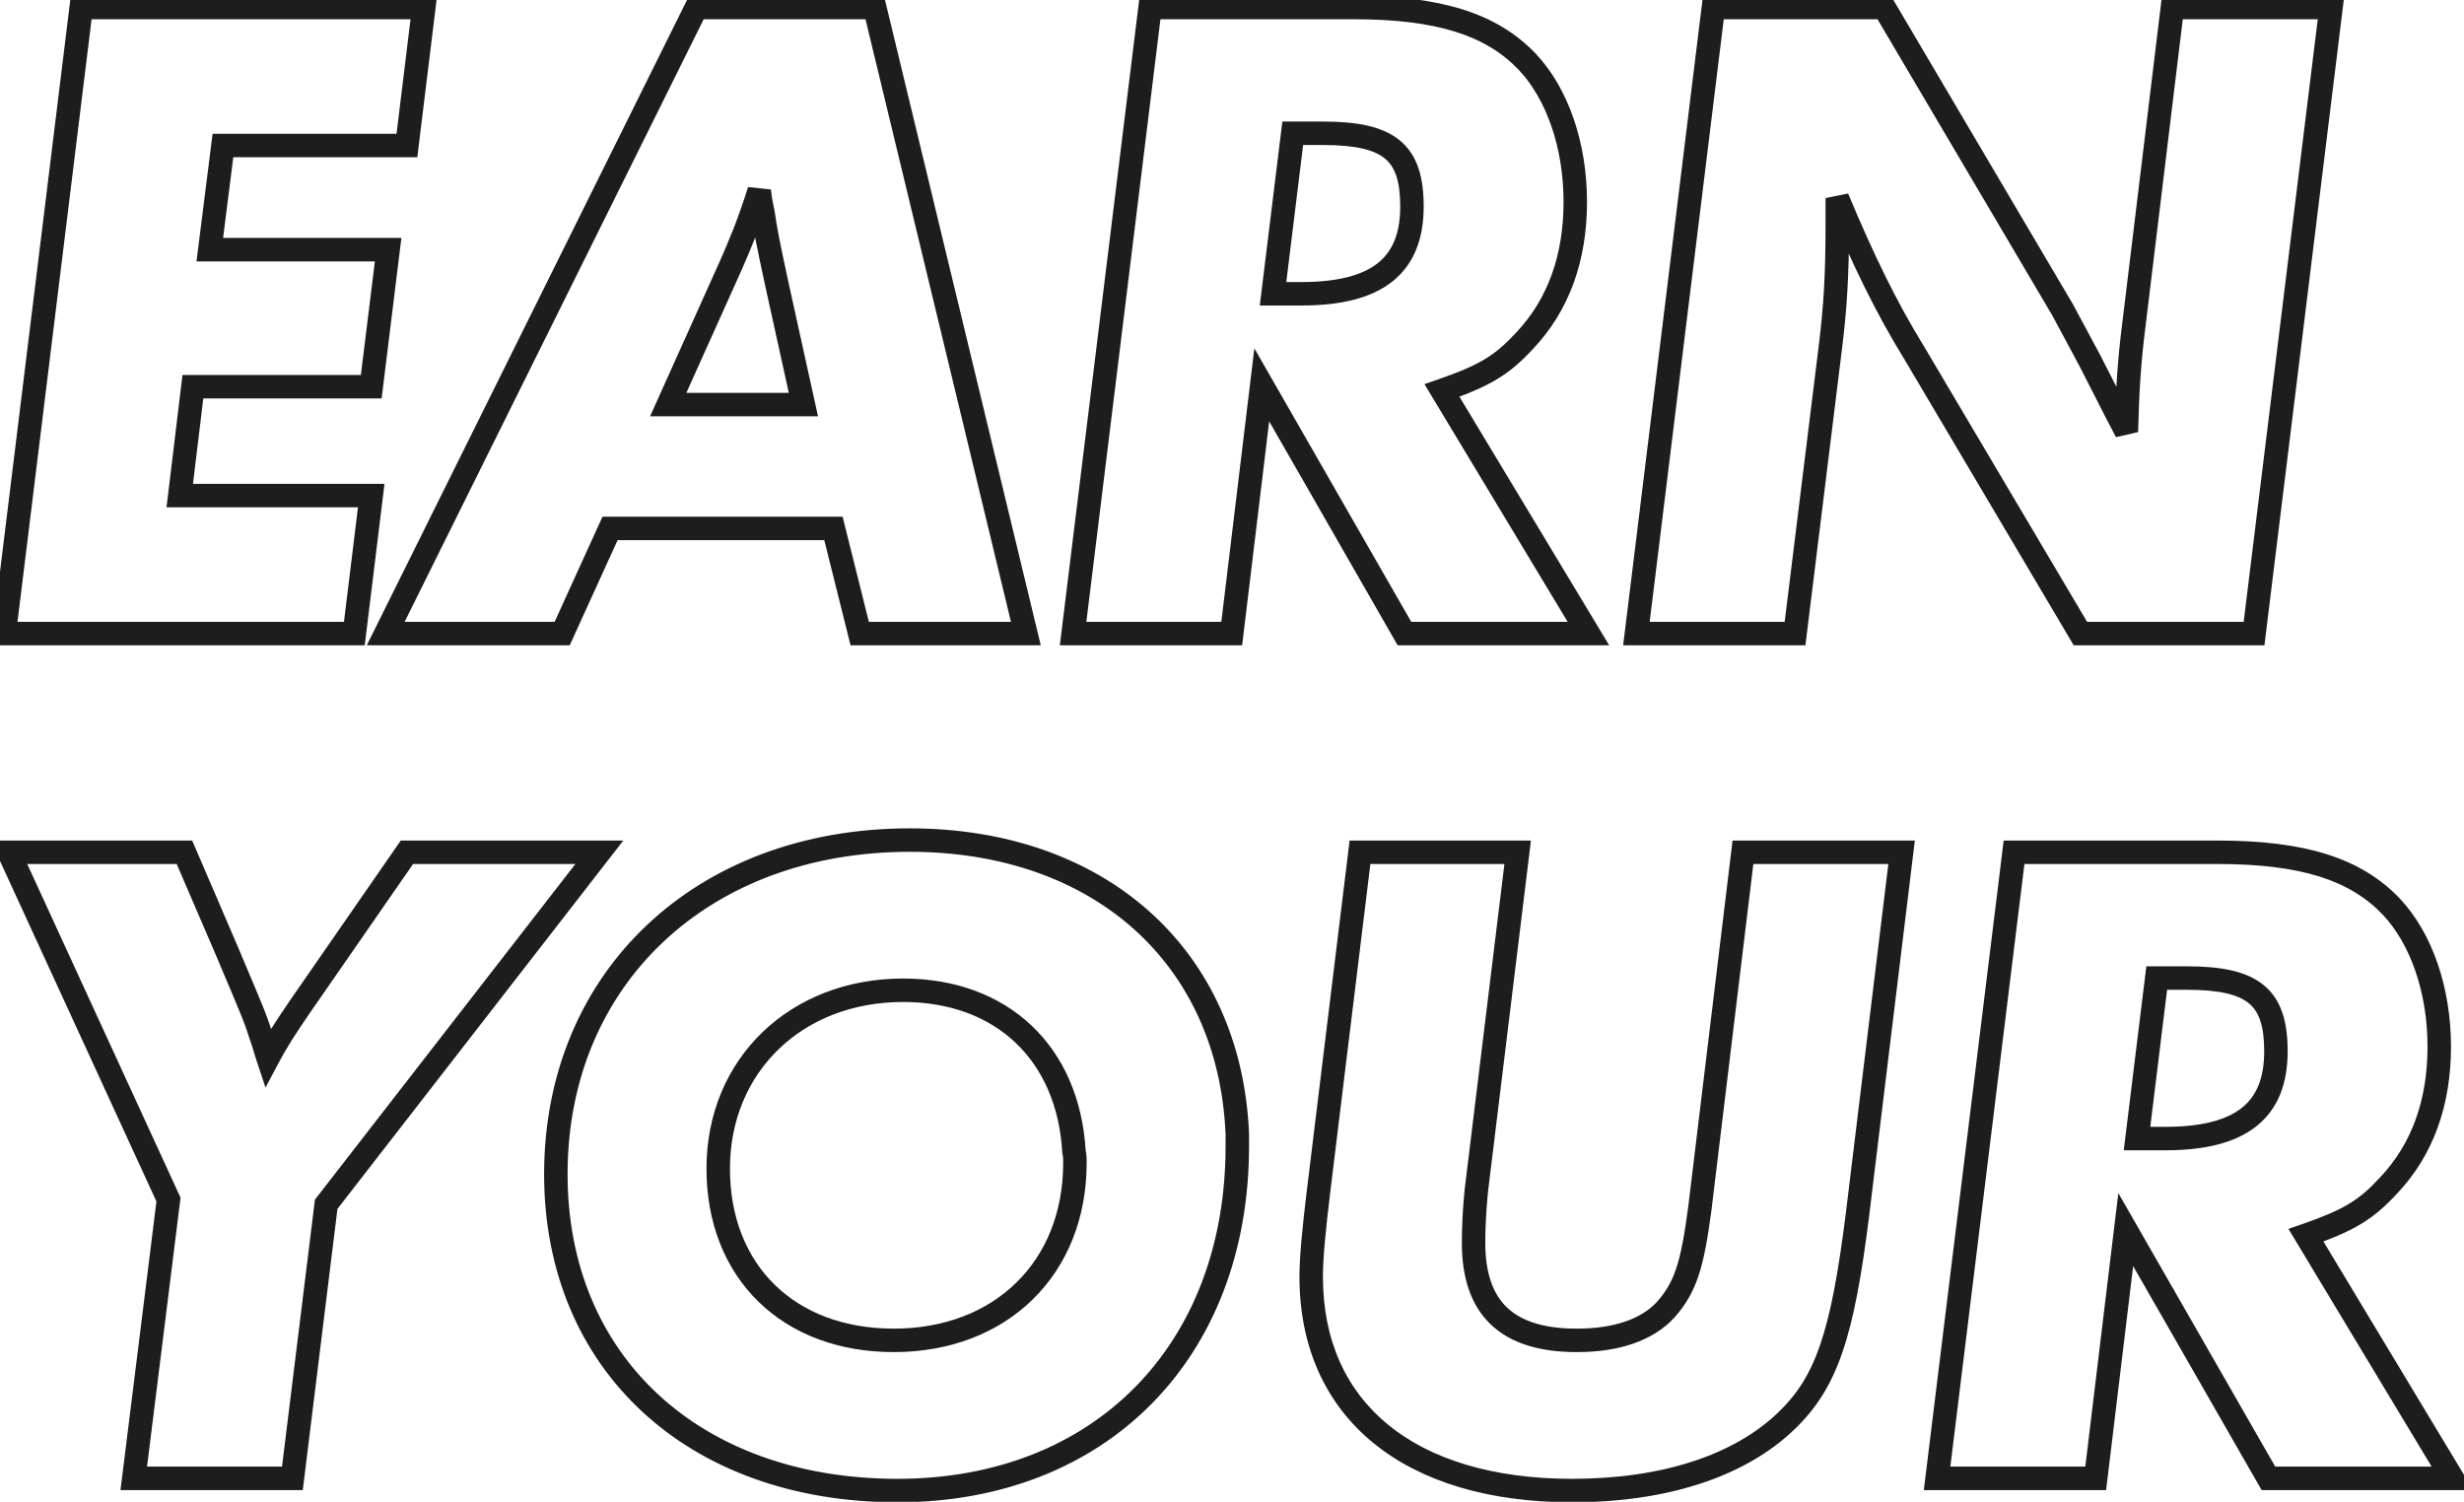 <svg width="210" height="128" viewBox="0 0 210 128" fill="none" xmlns="http://www.w3.org/2000/svg">
<path d="M6.92 0.64V-0.36H6.035L5.927 0.518L6.92 0.64ZM0.36 54L-0.633 53.878L-0.77 55H0.36V54ZM30.2 54V55H31.085L31.193 54.121L30.2 54ZM31.64 42.24L32.633 42.361L32.77 41.24H31.64V42.24ZM15.32 42.24L14.327 42.12L14.192 43.24H15.32V42.24ZM16.44 32.96V31.96H15.553L15.447 32.84L16.44 32.96ZM31.64 32.96V33.96H32.524L32.633 33.082L31.64 32.96ZM33.08 21.28L34.072 21.402L34.211 20.28H33.08V21.28ZM17.88 21.28L16.888 21.155L16.746 22.28H17.88V21.28ZM19 12.4V11.4H18.118L18.008 12.275L19 12.4ZM34.68 12.4V13.4H35.565L35.673 12.521L34.68 12.4ZM36.12 0.64L37.113 0.762L37.25 -0.36H36.12V0.64ZM5.927 0.518L-0.633 53.878L1.353 54.122L7.913 0.762L5.927 0.518ZM0.36 55H30.2V53H0.36V55ZM31.193 54.121L32.633 42.361L30.647 42.118L29.207 53.879L31.193 54.121ZM31.64 41.24H15.32V43.24H31.64V41.24ZM16.313 42.36L17.433 33.08L15.447 32.84L14.327 42.12L16.313 42.36ZM16.44 33.96H31.64V31.96H16.44V33.96ZM32.633 33.082L34.072 21.402L32.087 21.158L30.648 32.838L32.633 33.082ZM33.08 20.28H17.88V22.28H33.08V20.28ZM18.872 21.405L19.992 12.525L18.008 12.275L16.888 21.155L18.872 21.405ZM19 13.4H34.68V11.4H19V13.4ZM35.673 12.521L37.113 0.762L35.127 0.518L33.687 12.278L35.673 12.521ZM36.12 -0.36H6.92V1.64H36.12V-0.36ZM71.032 45.04L72.002 44.797L71.813 44.04H71.032V45.04ZM73.272 54L72.302 54.242L72.491 55H73.272V54ZM87.432 54V55H88.702L88.404 53.765L87.432 54ZM74.552 0.64L75.524 0.405L75.339 -0.36H74.552V0.64ZM59.352 0.64V-0.36H58.732L58.456 0.195L59.352 0.64ZM32.872 54L31.976 53.556L31.259 55H32.872V54ZM47.912 54V55H48.555L48.822 54.414L47.912 54ZM51.992 45.04V44.04H51.348L51.082 44.626L51.992 45.04ZM62.312 22.56L63.224 22.97L63.229 22.959L62.312 22.56ZM64.712 16.24L65.708 16.149L63.758 15.94L64.712 16.24ZM65.032 18.16L66.021 18.012L66.017 17.988L66.013 17.964L65.032 18.16ZM66.232 24.32L65.254 24.531L65.255 24.535L66.232 24.32ZM68.472 34.48V35.48H69.716L69.448 34.265L68.472 34.48ZM56.952 34.48L56.04 34.07L55.406 35.48H56.952V34.48ZM70.062 45.282L72.302 54.242L74.242 53.758L72.002 44.797L70.062 45.282ZM73.272 55H87.432V53H73.272V55ZM88.404 53.765L75.524 0.405L73.58 0.875L86.46 54.235L88.404 53.765ZM74.552 -0.36H59.352V1.64H74.552V-0.36ZM58.456 0.195L31.976 53.556L33.768 54.444L60.248 1.085L58.456 0.195ZM32.872 55H47.912V53H32.872V55ZM48.822 54.414L52.902 45.454L51.082 44.626L47.002 53.586L48.822 54.414ZM51.992 46.04H71.032V44.04H51.992V46.04ZM63.229 22.959C64.034 21.107 64.77 19.389 65.666 16.54L63.758 15.94C62.894 18.691 62.19 20.333 61.395 22.161L63.229 22.959ZM63.716 16.331C63.802 17.28 63.979 17.996 64.051 18.356L66.013 17.964C65.924 17.524 65.781 16.96 65.708 16.149L63.716 16.331ZM64.043 18.308C64.288 19.94 64.373 20.445 65.254 24.531L67.209 24.109C66.331 20.035 66.256 19.58 66.021 18.012L64.043 18.308ZM65.255 24.535L67.495 34.695L69.448 34.265L67.208 24.105L65.255 24.535ZM68.472 33.48H56.952V35.48H68.472V33.48ZM57.864 34.89L63.224 22.97L61.4 22.15L56.04 34.07L57.864 34.89ZM129.937 29.04L129.211 28.352L129.202 28.362L129.937 29.04ZM130.177 5.28L130.905 4.595L130.902 4.591L130.177 5.28ZM98.017 0.64V-0.36H97.132L97.024 0.518L98.017 0.64ZM91.457 54L90.464 53.878L90.326 55H91.457V54ZM104.977 54V55H105.863L105.97 54.12L104.977 54ZM107.537 32.8L108.404 32.303L106.905 29.689L106.544 32.68L107.537 32.8ZM119.697 54L118.829 54.498L119.118 55H119.697V54ZM135.377 54V55H137.147L136.233 53.484L135.377 54ZM122.897 33.28L122.568 32.336L121.404 32.74L122.04 33.796L122.897 33.28ZM108.497 25.04L107.504 24.918L107.367 26.04H108.497V25.04ZM110.177 11.36V10.36H109.292L109.184 11.238L110.177 11.36ZM130.663 29.728C133.748 26.471 135.257 22.21 135.257 17.2H133.257C133.257 21.79 131.886 25.529 129.211 28.352L130.663 29.728ZM135.257 17.2C135.257 12.217 133.683 7.546 130.905 4.595L129.449 5.965C131.791 8.454 133.257 12.583 133.257 17.2H135.257ZM130.902 4.591C127.585 1.1 122.769 -0.36 115.377 -0.36V1.64C122.545 1.64 126.689 3.06 129.452 5.969L130.902 4.591ZM115.377 -0.36H98.017V1.64H115.377V-0.36ZM97.024 0.518L90.464 53.878L92.449 54.122L99.009 0.762L97.024 0.518ZM91.457 55H104.977V53H91.457V55ZM105.97 54.12L108.53 32.92L106.544 32.68L103.984 53.88L105.97 54.12ZM106.669 33.297L118.829 54.498L120.564 53.502L108.404 32.303L106.669 33.297ZM119.697 55H135.377V53H119.697V55ZM136.233 53.484L123.753 32.764L122.04 33.796L134.52 54.516L136.233 53.484ZM123.225 34.224C125.086 33.577 126.444 33.01 127.594 32.316C128.758 31.613 129.67 30.803 130.672 29.718L129.202 28.362C128.284 29.357 127.515 30.027 126.56 30.604C125.59 31.19 124.388 31.703 122.568 32.336L123.225 34.224ZM112.737 12.36C115.545 12.36 117.13 12.77 118.031 13.512C118.873 14.206 119.337 15.384 119.337 17.6H121.337C121.337 15.176 120.84 13.234 119.303 11.968C117.824 10.75 115.609 10.36 112.737 10.36V12.36ZM119.337 17.6C119.337 19.917 118.666 21.442 117.425 22.427C116.135 23.451 114.046 24.04 110.897 24.04V26.04C114.228 26.04 116.859 25.429 118.668 23.993C120.527 22.518 121.337 20.323 121.337 17.6H119.337ZM110.897 24.04H108.497V26.04H110.897V24.04ZM109.489 25.162L111.169 11.482L109.184 11.238L107.504 24.918L109.489 25.162ZM110.177 12.36H112.737V10.36H110.177V12.36ZM185.146 0.64V-0.36H184.26L184.154 0.52L185.146 0.64ZM181.866 27.68L182.858 27.807L182.859 27.8L181.866 27.68ZM181.226 36.8L180.339 37.261L182.226 36.824L181.226 36.8ZM180.186 34.8L179.295 35.254L179.299 35.261L180.186 34.8ZM178.106 30.72L178.997 30.266L178.992 30.256L178.987 30.247L178.106 30.72ZM175.786 26.4L176.667 25.927L176.658 25.909L176.647 25.892L175.786 26.4ZM160.586 0.64L161.447 0.132L161.157 -0.36H160.586V0.64ZM146.026 0.64V-0.36H145.142L145.034 0.518L146.026 0.64ZM139.466 54L138.474 53.878L138.336 55H139.466V54ZM152.986 54V55H153.87L153.979 54.122L152.986 54ZM156.026 29.36L157.019 29.482L157.019 29.481L156.026 29.36ZM156.586 16.88L157.509 16.494L155.586 16.88H156.586ZM163.146 30.08L164.007 29.571L164.002 29.563L163.997 29.555L163.146 30.08ZM177.306 54L176.446 54.509L176.736 55H177.306V54ZM192.106 54V55H192.991L193.099 54.122L192.106 54ZM198.666 0.64L199.659 0.762L199.797 -0.36H198.666V0.64ZM184.154 0.52L180.874 27.56L182.859 27.8L186.139 0.76L184.154 0.52ZM180.874 27.553C180.469 30.717 180.307 33.393 180.227 36.776L182.226 36.824C182.305 33.487 182.464 30.883 182.858 27.807L180.874 27.553ZM182.113 36.339L181.073 34.339L179.299 35.261L180.339 37.261L182.113 36.339ZM181.077 34.346L178.997 30.266L177.215 31.174L179.295 35.254L181.077 34.346ZM178.987 30.247L176.667 25.927L174.905 26.873L177.225 31.193L178.987 30.247ZM176.647 25.892L161.447 0.132L159.725 1.148L174.925 26.908L176.647 25.892ZM160.586 -0.36H146.026V1.64H160.586V-0.36ZM145.034 0.518L138.474 53.878L140.459 54.122L147.019 0.762L145.034 0.518ZM139.466 55H152.986V53H139.466V55ZM153.979 54.122L157.019 29.482L155.034 29.238L151.994 53.878L153.979 54.122ZM157.019 29.481C157.425 26.155 157.586 23.314 157.586 19.28H155.586C155.586 23.246 155.428 26.005 155.034 29.239L157.019 29.481ZM157.586 19.28V16.88H155.586V19.28H157.586ZM155.664 17.266C157.916 22.654 159.939 26.786 162.295 30.605L163.997 29.555C161.714 25.854 159.737 21.826 157.509 16.494L155.664 17.266ZM162.286 30.589L176.446 54.509L178.167 53.491L164.007 29.571L162.286 30.589ZM177.306 55H192.106V53H177.306V55ZM193.099 54.122L199.659 0.762L197.674 0.518L191.114 53.878L193.099 54.122ZM198.666 -0.36H185.146V1.64H198.666V-0.36ZM51.08 72.64L51.87 73.253L53.122 71.64H51.08V72.64ZM34.68 72.64V71.64H34.156L33.858 72.07L34.68 72.64ZM25.48 85.92L24.658 85.35L24.654 85.357L25.48 85.92ZM22.84 90.16L21.891 90.476L22.63 92.693L23.724 90.628L22.84 90.16ZM22.28 88.4L21.327 88.703L21.338 88.738L21.352 88.771L22.28 88.4ZM19.4 81.2L20.321 80.811L20.319 80.805L19.4 81.2ZM15.72 72.64L16.639 72.245L16.379 71.64H15.72V72.64ZM0.76 72.64V71.64H-0.8L-0.149 73.058L0.76 72.64ZM14.36 102.24L15.352 102.364L15.387 102.081L15.269 101.822L14.36 102.24ZM11.4 126L10.408 125.876L10.268 127H11.4V126ZM24.92 126V127H25.804L25.913 126.122L24.92 126ZM27.8 102.64L27.01 102.027L26.841 102.244L26.808 102.518L27.8 102.64ZM51.08 71.64H34.68V73.64H51.08V71.64ZM33.858 72.07L24.658 85.35L26.302 86.49L35.502 73.21L33.858 72.07ZM24.654 85.357C23.448 87.125 22.703 88.282 21.956 89.692L23.724 90.628C24.417 89.318 25.112 88.235 26.306 86.483L24.654 85.357ZM23.789 89.844C23.675 89.502 23.58 89.179 23.488 88.873C23.4 88.581 23.308 88.277 23.209 88.029L21.352 88.771C21.412 88.923 21.48 89.139 21.572 89.447C21.66 89.741 21.765 90.098 21.891 90.476L23.789 89.844ZM23.233 88.097C22.655 86.282 22.472 85.909 20.321 80.811L18.479 81.589C20.648 86.731 20.785 86.998 21.327 88.703L23.233 88.097ZM20.319 80.805L16.639 72.245L14.801 73.035L18.481 81.595L20.319 80.805ZM15.72 71.64H0.76V73.64H15.72V71.64ZM-0.149 73.058L13.451 102.658L15.269 101.822L1.669 72.222L-0.149 73.058ZM13.368 102.116L10.408 125.876L12.392 126.124L15.352 102.364L13.368 102.116ZM11.4 127H24.92V125H11.4V127ZM25.913 126.122L28.793 102.762L26.808 102.518L23.927 125.878L25.913 126.122ZM28.59 103.253L51.87 73.253L50.29 72.027L27.01 102.027L28.59 103.253ZM105.453 96.64H106.453V96.619L106.452 96.598L105.453 96.64ZM91.532 98.16L90.534 98.217L90.54 98.311L90.562 98.403L91.532 98.16ZM77.532 70.6C68.469 70.6 60.673 73.617 55.136 78.843C49.595 84.072 46.373 91.46 46.373 100.08H48.373C48.373 91.98 51.39 85.128 56.509 80.297C61.632 75.463 68.916 72.6 77.532 72.6V70.6ZM46.373 100.08C46.373 108.376 49.413 115.39 54.743 120.324C60.067 125.252 67.604 128.04 76.493 128.04V126.04C68.021 126.04 60.998 123.388 56.102 118.856C51.212 114.33 48.373 107.864 48.373 100.08H46.373ZM76.493 128.04C85.367 128.04 92.875 124.995 98.164 119.632C103.453 114.271 106.453 106.667 106.453 97.68H104.453C104.453 106.213 101.612 113.289 96.741 118.228C91.87 123.165 84.898 126.04 76.493 126.04V128.04ZM106.453 97.68C106.453 97.679 106.453 97.679 106.453 97.678C106.453 97.677 106.453 97.677 106.453 97.676C106.453 97.676 106.453 97.675 106.453 97.674C106.453 97.674 106.453 97.673 106.453 97.672C106.453 97.672 106.453 97.671 106.453 97.671C106.453 97.67 106.453 97.669 106.453 97.669C106.453 97.668 106.453 97.668 106.453 97.667C106.453 97.666 106.453 97.666 106.453 97.665C106.453 97.664 106.453 97.664 106.453 97.663C106.453 97.662 106.453 97.662 106.453 97.661C106.453 97.66 106.453 97.66 106.453 97.659C106.453 97.659 106.453 97.658 106.453 97.657C106.453 97.657 106.453 97.656 106.453 97.656C106.453 97.655 106.453 97.654 106.453 97.654C106.453 97.653 106.453 97.652 106.453 97.652C106.453 97.651 106.453 97.65 106.453 97.65C106.453 97.649 106.453 97.648 106.453 97.648C106.453 97.647 106.453 97.647 106.453 97.646C106.453 97.645 106.453 97.645 106.453 97.644C106.453 97.643 106.453 97.643 106.453 97.642C106.453 97.641 106.453 97.641 106.453 97.64C106.453 97.64 106.453 97.639 106.453 97.638C106.453 97.638 106.453 97.637 106.453 97.636C106.453 97.636 106.453 97.635 106.453 97.635C106.453 97.634 106.453 97.633 106.453 97.633C106.453 97.632 106.453 97.631 106.453 97.631C106.453 97.63 106.453 97.629 106.453 97.629C106.453 97.628 106.453 97.627 106.453 97.627C106.453 97.626 106.453 97.626 106.453 97.625C106.453 97.624 106.453 97.624 106.453 97.623C106.453 97.622 106.453 97.622 106.453 97.621C106.453 97.62 106.453 97.62 106.453 97.619C106.453 97.618 106.453 97.618 106.453 97.617C106.453 97.617 106.453 97.616 106.453 97.615C106.453 97.615 106.453 97.614 106.453 97.613C106.453 97.613 106.453 97.612 106.453 97.611C106.453 97.611 106.453 97.61 106.453 97.609C106.453 97.609 106.453 97.608 106.453 97.608C106.453 97.607 106.453 97.606 106.453 97.606C106.453 97.605 106.453 97.604 106.453 97.604C106.453 97.603 106.453 97.602 106.453 97.602C106.453 97.601 106.453 97.6 106.453 97.6C106.453 97.599 106.453 97.598 106.453 97.598C106.453 97.597 106.453 97.597 106.453 97.596C106.453 97.595 106.453 97.594 106.453 97.594C106.453 97.593 106.453 97.593 106.453 97.592C106.453 97.591 106.453 97.591 106.453 97.59C106.453 97.589 106.453 97.589 106.453 97.588C106.453 97.587 106.453 97.587 106.453 97.586C106.453 97.585 106.453 97.585 106.453 97.584C106.453 97.584 106.453 97.583 106.453 97.582C106.453 97.582 106.453 97.581 106.453 97.58C106.453 97.579 106.453 97.579 106.453 97.578C106.453 97.578 106.453 97.577 106.453 97.576C106.453 97.576 106.453 97.575 106.453 97.574C106.453 97.574 106.453 97.573 106.453 97.572C106.453 97.572 106.453 97.571 106.453 97.57C106.453 97.57 106.453 97.569 106.453 97.568C106.453 97.568 106.453 97.567 106.453 97.566C106.453 97.566 106.453 97.565 106.453 97.564C106.453 97.564 106.453 97.563 106.453 97.562C106.453 97.562 106.453 97.561 106.453 97.561C106.453 97.56 106.453 97.559 106.453 97.558C106.453 97.558 106.453 97.557 106.453 97.557C106.453 97.556 106.453 97.555 106.453 97.555C106.453 97.554 106.453 97.553 106.453 97.553C106.453 97.552 106.453 97.551 106.453 97.551C106.453 97.55 106.453 97.549 106.453 97.549C106.453 97.548 106.453 97.547 106.453 97.547C106.453 97.546 106.453 97.545 106.453 97.545C106.453 97.544 106.453 97.543 106.453 97.543C106.453 97.542 106.453 97.541 106.453 97.541C106.453 97.54 106.453 97.539 106.453 97.539C106.453 97.538 106.453 97.537 106.453 97.537C106.453 97.536 106.453 97.535 106.453 97.535C106.453 97.534 106.453 97.533 106.453 97.533C106.453 97.532 106.453 97.531 106.453 97.531C106.453 97.53 106.453 97.529 106.453 97.529C106.453 97.528 106.453 97.527 106.453 97.527C106.453 97.526 106.453 97.525 106.453 97.525C106.453 97.524 106.453 97.523 106.453 97.523C106.453 97.522 106.453 97.521 106.453 97.521C106.453 97.52 106.453 97.519 106.453 97.519C106.453 97.518 106.453 97.517 106.453 97.517C106.453 97.516 106.453 97.515 106.453 97.515C106.453 97.514 106.453 97.513 106.453 97.513C106.453 97.512 106.453 97.511 106.453 97.511C106.453 97.51 106.453 97.509 106.453 97.509C106.453 97.508 106.453 97.507 106.453 97.507C106.453 97.506 106.453 97.505 106.453 97.505C106.453 97.504 106.453 97.503 106.453 97.503C106.453 97.502 106.453 97.501 106.453 97.501C106.453 97.5 106.453 97.499 106.453 97.499C106.453 97.498 106.453 97.497 106.453 97.497C106.453 97.496 106.453 97.495 106.453 97.495C106.453 97.494 106.453 97.493 106.453 97.493C106.453 97.492 106.453 97.491 106.453 97.491C106.453 97.49 106.453 97.489 106.453 97.489C106.453 97.488 106.453 97.487 106.453 97.487C106.453 97.486 106.453 97.485 106.453 97.484C106.453 97.484 106.453 97.483 106.453 97.483C106.453 97.482 106.453 97.481 106.453 97.481C106.453 97.48 106.453 97.479 106.453 97.478C106.453 97.478 106.453 97.477 106.453 97.476C106.453 97.476 106.453 97.475 106.453 97.474C106.453 97.474 106.453 97.473 106.453 97.472C106.453 97.472 106.453 97.471 106.453 97.47C106.453 97.47 106.453 97.469 106.453 97.468C106.453 97.468 106.453 97.467 106.453 97.466C106.453 97.466 106.453 97.465 106.453 97.464C106.453 97.464 106.453 97.463 106.453 97.462C106.453 97.462 106.453 97.461 106.453 97.46C106.453 97.46 106.453 97.459 106.453 97.458C106.453 97.457 106.453 97.457 106.453 97.456C106.453 97.455 106.453 97.455 106.453 97.454C106.453 97.453 106.453 97.453 106.453 97.452C106.453 97.451 106.453 97.451 106.453 97.45C106.453 97.449 106.453 97.449 106.453 97.448C106.453 97.447 106.453 97.447 106.453 97.446C106.453 97.445 106.453 97.445 106.453 97.444C106.453 97.443 106.453 97.442 106.453 97.442C106.453 97.441 106.453 97.441 106.453 97.44C106.453 97.439 106.453 97.438 106.453 97.438C106.453 97.437 106.453 97.436 106.453 97.436C106.453 97.435 106.453 97.434 106.453 97.434C106.453 97.433 106.453 97.432 106.453 97.432C106.453 97.431 106.453 97.43 106.453 97.43C106.453 97.429 106.453 97.428 106.453 97.427C106.453 97.427 106.453 97.426 106.453 97.425C106.453 97.425 106.453 97.424 106.453 97.423C106.453 97.423 106.453 97.422 106.453 97.421C106.453 97.421 106.453 97.42 106.453 97.419C106.453 97.419 106.453 97.418 106.453 97.417C106.453 97.416 106.453 97.416 106.453 97.415C106.453 97.415 106.453 97.414 106.453 97.413C106.453 97.412 106.453 97.412 106.453 97.411C106.453 97.41 106.453 97.41 106.453 97.409C106.453 97.408 106.453 97.408 106.453 97.407C106.453 97.406 106.453 97.406 106.453 97.405C106.453 97.404 106.453 97.403 106.453 97.403C106.453 97.402 106.453 97.401 106.453 97.401C106.453 97.4 106.453 97.399 106.453 97.399C106.453 97.398 106.453 97.397 106.453 97.397C106.453 97.396 106.453 97.395 106.453 97.395C106.453 97.394 106.453 97.393 106.453 97.392C106.453 97.392 106.453 97.391 106.453 97.39C106.453 97.39 106.453 97.389 106.453 97.388C106.453 97.388 106.453 97.387 106.453 97.386C106.453 97.386 106.453 97.385 106.453 97.384C106.453 97.384 106.453 97.383 106.453 97.382C106.453 97.382 106.453 97.381 106.453 97.38C106.453 97.379 106.453 97.379 106.453 97.378C106.453 97.377 106.453 97.377 106.453 97.376C106.453 97.375 106.453 97.375 106.453 97.374C106.453 97.373 106.453 97.373 106.453 97.372C106.453 97.371 106.453 97.37 106.453 97.37C106.453 97.369 106.453 97.368 106.453 97.368C106.453 97.367 106.453 97.366 106.453 97.366C106.453 97.365 106.453 97.364 106.453 97.364C106.453 97.363 106.453 97.362 106.453 97.361C106.453 97.361 106.453 97.36 106.453 97.359C106.453 97.359 106.453 97.358 106.453 97.357C106.453 97.357 106.453 97.356 106.453 97.355C106.453 97.355 106.453 97.354 106.453 97.353C106.453 97.352 106.453 97.352 106.453 97.351C106.453 97.35 106.453 97.35 106.453 97.349C106.453 97.348 106.453 97.348 106.453 97.347C106.453 97.346 106.453 97.346 106.453 97.345C106.453 97.344 106.453 97.343 106.453 97.343C106.453 97.342 106.453 97.341 106.453 97.341C106.453 97.34 106.453 97.339 106.453 97.339C106.453 97.338 106.453 97.337 106.453 97.337C106.453 97.336 106.453 97.335 106.453 97.334C106.453 97.334 106.453 97.333 106.453 97.332C106.453 97.332 106.453 97.331 106.453 97.33C106.453 97.329 106.453 97.329 106.453 97.328C106.453 97.327 106.453 97.327 106.453 97.326C106.453 97.325 106.453 97.325 106.453 97.324C106.453 97.323 106.453 97.323 106.453 97.322C106.453 97.321 106.453 97.32 106.453 97.32C106.453 97.319 106.453 97.318 106.453 97.318C106.453 97.317 106.453 97.316 106.453 97.316C106.453 97.315 106.453 97.314 106.453 97.314C106.453 97.313 106.453 97.312 106.453 97.311C106.453 97.311 106.453 97.31 106.453 97.309C106.453 97.309 106.453 97.308 106.453 97.307C106.453 97.306 106.453 97.306 106.453 97.305C106.453 97.305 106.453 97.304 106.453 97.303C106.453 97.302 106.453 97.302 106.453 97.301C106.453 97.3 106.453 97.3 106.453 97.299C106.453 97.298 106.453 97.297 106.453 97.297C106.453 97.296 106.453 97.295 106.453 97.295C106.453 97.294 106.453 97.293 106.453 97.293C106.453 97.292 106.453 97.291 106.453 97.29C106.453 97.29 106.453 97.289 106.453 97.288C106.453 97.288 106.453 97.287 106.453 97.286C106.453 97.286 106.453 97.285 106.453 97.284C106.453 97.284 106.453 97.283 106.453 97.282C106.453 97.281 106.453 97.281 106.453 97.28C106.453 97.279 106.453 97.279 106.453 97.278C106.453 97.277 106.453 97.276 106.453 97.276C106.453 97.275 106.453 97.274 106.453 97.274C106.453 97.273 106.453 97.272 106.453 97.272C106.453 97.271 106.453 97.27 106.453 97.269C106.453 97.269 106.453 97.268 106.453 97.267C106.453 97.267 106.453 97.266 106.453 97.265C106.453 97.265 106.453 97.264 106.453 97.263C106.453 97.263 106.453 97.262 106.453 97.261C106.453 97.26 106.453 97.26 106.453 97.259C106.453 97.258 106.453 97.258 106.453 97.257C106.453 97.256 106.453 97.255 106.453 97.255C106.453 97.254 106.453 97.253 106.453 97.253C106.453 97.252 106.453 97.251 106.453 97.251C106.453 97.25 106.453 97.249 106.453 97.249C106.453 97.248 106.453 97.247 106.453 97.246C106.453 97.246 106.453 97.245 106.453 97.244C106.453 97.244 106.453 97.243 106.453 97.242C106.453 97.242 106.453 97.241 106.453 97.24C106.453 97.239 106.453 97.239 106.453 97.238C106.453 97.237 106.453 97.237 106.453 97.236C106.453 97.235 106.453 97.234 106.453 97.234C106.453 97.233 106.453 97.232 106.453 97.232C106.453 97.231 106.453 97.23 106.453 97.23C106.453 97.229 106.453 97.228 106.453 97.228C106.453 97.227 106.453 97.226 106.453 97.225C106.453 97.225 106.453 97.224 106.453 97.223C106.453 97.222 106.453 97.222 106.453 97.221C106.453 97.22 106.453 97.22 106.453 97.219C106.453 97.218 106.453 97.218 106.453 97.217C106.453 97.216 106.453 97.216 106.453 97.215C106.453 97.214 106.453 97.213 106.453 97.213C106.453 97.212 106.453 97.211 106.453 97.211C106.453 97.21 106.453 97.209 106.453 97.209C106.453 97.208 106.453 97.207 106.453 97.206C106.453 97.206 106.453 97.205 106.453 97.204C106.453 97.204 106.453 97.203 106.453 97.202C106.453 97.201 106.453 97.201 106.453 97.2C106.453 97.199 106.453 97.199 106.453 97.198C106.453 97.197 106.453 97.197 106.453 97.196C106.453 97.195 106.453 97.195 106.453 97.194C106.453 97.193 106.453 97.192 106.453 97.192C106.453 97.191 106.453 97.19 106.453 97.189C106.453 97.189 106.453 97.188 106.453 97.187C106.453 97.187 106.453 97.186 106.453 97.185C106.453 97.185 106.453 97.184 106.453 97.183C106.453 97.183 106.453 97.182 106.453 97.181C106.453 97.18 106.453 97.18 106.453 97.179C106.453 97.178 106.453 97.178 106.453 97.177C106.453 97.176 106.453 97.175 106.453 97.175C106.453 97.174 106.453 97.173 106.453 97.173C106.453 97.172 106.453 97.171 106.453 97.171C106.453 97.17 106.453 97.169 106.453 97.168C106.453 97.168 106.453 97.167 106.453 97.166C106.453 97.166 106.453 97.165 106.453 97.164C106.453 97.163 106.453 97.163 106.453 97.162C106.453 97.161 106.453 97.161 106.453 97.16C106.453 97.159 106.453 97.159 106.453 97.158C106.453 97.157 106.453 97.156 106.453 97.156C106.453 97.155 106.453 97.154 106.453 97.154C106.453 97.153 106.453 97.152 106.453 97.152C106.453 97.151 106.453 97.15 106.453 97.15C106.453 97.149 106.453 97.148 106.453 97.147C106.453 97.147 106.453 97.146 106.453 97.145C106.453 97.144 106.453 97.144 106.453 97.143C106.453 97.142 106.453 97.142 106.453 97.141C106.453 97.14 106.453 97.14 106.453 97.139C106.453 97.138 106.453 97.138 106.453 97.137C106.453 97.136 106.453 97.135 106.453 97.135C106.453 97.134 106.453 97.133 106.453 97.133C106.453 97.132 106.453 97.131 106.453 97.13C106.453 97.13 106.453 97.129 106.453 97.128C106.453 97.128 106.453 97.127 106.453 97.126C106.453 97.126 106.453 97.125 106.453 97.124C106.453 97.123 106.453 97.123 106.453 97.122C106.453 97.121 106.453 97.121 106.453 97.12C106.453 97.119 106.453 97.118 106.453 97.118C106.453 97.117 106.453 97.116 106.453 97.116C106.453 97.115 106.453 97.114 106.453 97.114C106.453 97.113 106.453 97.112 106.453 97.112C106.453 97.111 106.453 97.11 106.453 97.109C106.453 97.109 106.453 97.108 106.453 97.107C106.453 97.107 106.453 97.106 106.453 97.105C106.453 97.105 106.453 97.104 106.453 97.103C106.453 97.102 106.453 97.102 106.453 97.101C106.453 97.1 106.453 97.1 106.453 97.099C106.453 97.098 106.453 97.097 106.453 97.097C106.453 97.096 106.453 97.095 106.453 97.095C106.453 97.094 106.453 97.093 106.453 97.093C106.453 97.092 106.453 97.091 106.453 97.09C106.453 97.09 106.453 97.089 106.453 97.088C106.453 97.088 106.453 97.087 106.453 97.086C106.453 97.085 106.453 97.085 106.453 97.084C106.453 97.083 106.453 97.083 106.453 97.082C106.453 97.081 106.453 97.081 106.453 97.08C106.453 97.079 106.453 97.079 106.453 97.078C106.453 97.077 106.453 97.076 106.453 97.076C106.453 97.075 106.453 97.074 106.453 97.074C106.453 97.073 106.453 97.072 106.453 97.072C106.453 97.071 106.453 97.07 106.453 97.069C106.453 97.069 106.453 97.068 106.453 97.067C106.453 97.067 106.453 97.066 106.453 97.065C106.453 97.064 106.453 97.064 106.453 97.063C106.453 97.062 106.453 97.062 106.453 97.061C106.453 97.06 106.453 97.06 106.453 97.059C106.453 97.058 106.453 97.058 106.453 97.057C106.453 97.056 106.453 97.055 106.453 97.055C106.453 97.054 106.453 97.053 106.453 97.053C106.453 97.052 106.453 97.051 106.453 97.05C106.453 97.05 106.453 97.049 106.453 97.048C106.453 97.048 106.453 97.047 106.453 97.046C106.453 97.046 106.453 97.045 106.453 97.044C106.453 97.043 106.453 97.043 106.453 97.042C106.453 97.041 106.453 97.041 106.453 97.04C106.453 97.039 106.453 97.039 106.453 97.038C106.453 97.037 106.453 97.037 106.453 97.036C106.453 97.035 106.453 97.034 106.453 97.034C106.453 97.033 106.453 97.032 106.453 97.032C106.453 97.031 106.453 97.03 106.453 97.029C106.453 97.029 106.453 97.028 106.453 97.027C106.453 97.027 106.453 97.026 106.453 97.025C106.453 97.025 106.453 97.024 106.453 97.023C106.453 97.022 106.453 97.022 106.453 97.021C106.453 97.02 106.453 97.02 106.453 97.019C106.453 97.018 106.453 97.018 106.453 97.017C106.453 97.016 106.453 97.016 106.453 97.015C106.453 97.014 106.453 97.013 106.453 97.013C106.453 97.012 106.453 97.011 106.453 97.011C106.453 97.01 106.453 97.009 106.453 97.009C106.453 97.008 106.453 97.007 106.453 97.007C106.453 97.006 106.453 97.005 106.453 97.004C106.453 97.004 106.453 97.003 106.453 97.002C106.453 97.002 106.453 97.001 106.453 97C106.453 96.999 106.453 96.999 106.453 96.998C106.453 96.997 106.453 96.997 106.453 96.996C106.453 96.995 106.453 96.995 106.453 96.994C106.453 96.993 106.453 96.993 106.453 96.992C106.453 96.991 106.453 96.99 106.453 96.99C106.453 96.989 106.453 96.988 106.453 96.988C106.453 96.987 106.453 96.986 106.453 96.986C106.453 96.985 106.453 96.984 106.453 96.984C106.453 96.983 106.453 96.982 106.453 96.981C106.453 96.981 106.453 96.98 106.453 96.979C106.453 96.979 106.453 96.978 106.453 96.977C106.453 96.977 106.453 96.976 106.453 96.975C106.453 96.975 106.453 96.974 106.453 96.973C106.453 96.972 106.453 96.972 106.453 96.971C106.453 96.97 106.453 96.97 106.453 96.969C106.453 96.968 106.453 96.968 106.453 96.967C106.453 96.966 106.453 96.966 106.453 96.965C106.453 96.964 106.453 96.963 106.453 96.963C106.453 96.962 106.453 96.961 106.453 96.961C106.453 96.96 106.453 96.959 106.453 96.959C106.453 96.958 106.453 96.957 106.453 96.957C106.453 96.956 106.453 96.955 106.453 96.954C106.453 96.954 106.453 96.953 106.453 96.952C106.453 96.952 106.453 96.951 106.453 96.95C106.453 96.95 106.453 96.949 106.453 96.948C106.453 96.948 106.453 96.947 106.453 96.946C106.453 96.945 106.453 96.945 106.453 96.944C106.453 96.943 106.453 96.943 106.453 96.942C106.453 96.941 106.453 96.941 106.453 96.94C106.453 96.939 106.453 96.939 106.453 96.938C106.453 96.937 106.453 96.936 106.453 96.936C106.453 96.935 106.453 96.934 106.453 96.934C106.453 96.933 106.453 96.932 106.453 96.932C106.453 96.931 106.453 96.93 106.453 96.93C106.453 96.929 106.453 96.928 106.453 96.927C106.453 96.927 106.453 96.926 106.453 96.925C106.453 96.925 106.453 96.924 106.453 96.923C106.453 96.923 106.453 96.922 106.453 96.921C106.453 96.921 106.453 96.92 106.453 96.919C106.453 96.918 106.453 96.918 106.453 96.917C106.453 96.916 106.453 96.916 106.453 96.915C106.453 96.914 106.453 96.914 106.453 96.913C106.453 96.912 106.453 96.912 106.453 96.911C106.453 96.91 106.453 96.91 106.453 96.909C106.453 96.908 106.453 96.908 106.453 96.907C106.453 96.906 106.453 96.906 106.453 96.905C106.453 96.904 106.453 96.903 106.453 96.903C106.453 96.902 106.453 96.901 106.453 96.901C106.453 96.9 106.453 96.899 106.453 96.899C106.453 96.898 106.453 96.897 106.453 96.897C106.453 96.896 106.453 96.895 106.453 96.895C106.453 96.894 106.453 96.893 106.453 96.892C106.453 96.892 106.453 96.891 106.453 96.89C106.453 96.89 106.453 96.889 106.453 96.888C106.453 96.888 106.453 96.887 106.453 96.886C106.453 96.886 106.453 96.885 106.453 96.884C106.453 96.884 106.453 96.883 106.453 96.882C106.453 96.882 106.453 96.881 106.453 96.88C106.453 96.879 106.453 96.879 106.453 96.878C106.453 96.877 106.453 96.877 106.453 96.876C106.453 96.875 106.453 96.875 106.453 96.874C106.453 96.873 106.453 96.873 106.453 96.872C106.453 96.871 106.453 96.871 106.453 96.87C106.453 96.869 106.453 96.869 106.453 96.868C106.453 96.867 106.453 96.867 106.453 96.866C106.453 96.865 106.453 96.865 106.453 96.864C106.453 96.863 106.453 96.862 106.453 96.862C106.453 96.861 106.453 96.861 106.453 96.86C106.453 96.859 106.453 96.859 106.453 96.858C106.453 96.857 106.453 96.856 106.453 96.856C106.453 96.855 106.453 96.854 106.453 96.854C106.453 96.853 106.453 96.852 106.453 96.852C106.453 96.851 106.453 96.85 106.453 96.85C106.453 96.849 106.453 96.848 106.453 96.848C106.453 96.847 106.453 96.846 106.453 96.846C106.453 96.845 106.453 96.844 106.453 96.844C106.453 96.843 106.453 96.842 106.453 96.841C106.453 96.841 106.453 96.84 106.453 96.84C106.453 96.839 106.453 96.838 106.453 96.838C106.453 96.837 106.453 96.836 106.453 96.835C106.453 96.835 106.453 96.834 106.453 96.833C106.453 96.833 106.453 96.832 106.453 96.831C106.453 96.831 106.453 96.83 106.453 96.829C106.453 96.829 106.453 96.828 106.453 96.827C106.453 96.827 106.453 96.826 106.453 96.825C106.453 96.825 106.453 96.824 106.453 96.823C106.453 96.823 106.453 96.822 106.453 96.821C106.453 96.821 106.453 96.82 106.453 96.819C106.453 96.819 106.453 96.818 106.453 96.817C106.453 96.817 106.453 96.816 106.453 96.815C106.453 96.815 106.453 96.814 106.453 96.813C106.453 96.813 106.453 96.812 106.453 96.811C106.453 96.811 106.453 96.81 106.453 96.809C106.453 96.809 106.453 96.808 106.453 96.807C106.453 96.807 106.453 96.806 106.453 96.805C106.453 96.805 106.453 96.804 106.453 96.803C106.453 96.803 106.453 96.802 106.453 96.801C106.453 96.801 106.453 96.8 106.453 96.799C106.453 96.799 106.453 96.798 106.453 96.797C106.453 96.797 106.453 96.796 106.453 96.795C106.453 96.795 106.453 96.794 106.453 96.793C106.453 96.793 106.453 96.792 106.453 96.791C106.453 96.791 106.453 96.79 106.453 96.789C106.453 96.789 106.453 96.788 106.453 96.787C106.453 96.787 106.453 96.786 106.453 96.785C106.453 96.785 106.453 96.784 106.453 96.783C106.453 96.783 106.453 96.782 106.453 96.781C106.453 96.781 106.453 96.78 106.453 96.779C106.453 96.779 106.453 96.778 106.453 96.777C106.453 96.777 106.453 96.776 106.453 96.775C106.453 96.775 106.453 96.774 106.453 96.773C106.453 96.773 106.453 96.772 106.453 96.771C106.453 96.771 106.453 96.77 106.453 96.769C106.453 96.769 106.453 96.768 106.453 96.767C106.453 96.767 106.453 96.766 106.453 96.765C106.453 96.765 106.453 96.764 106.453 96.763C106.453 96.763 106.453 96.762 106.453 96.761C106.453 96.761 106.453 96.76 106.453 96.76C106.453 96.759 106.453 96.758 106.453 96.757C106.453 96.757 106.453 96.756 106.453 96.755C106.453 96.755 106.453 96.754 106.453 96.754C106.453 96.753 106.453 96.752 106.453 96.752C106.453 96.751 106.453 96.75 106.453 96.75C106.453 96.749 106.453 96.748 106.453 96.748C106.453 96.747 106.453 96.746 106.453 96.746C106.453 96.745 106.453 96.744 106.453 96.744C106.453 96.743 106.453 96.742 106.453 96.742C106.453 96.741 106.453 96.74 106.453 96.74C106.453 96.739 106.453 96.739 106.453 96.738C106.453 96.737 106.453 96.737 106.453 96.736C106.453 96.735 106.453 96.735 106.453 96.734C106.453 96.733 106.453 96.733 106.453 96.732C106.453 96.731 106.453 96.731 106.453 96.73C106.453 96.729 106.453 96.729 106.453 96.728C106.453 96.727 106.453 96.727 106.453 96.726C106.453 96.725 106.453 96.725 106.453 96.724C106.453 96.724 106.453 96.723 106.453 96.722C106.453 96.722 106.453 96.721 106.453 96.72C106.453 96.72 106.453 96.719 106.453 96.718C106.453 96.718 106.453 96.717 106.453 96.716C106.453 96.716 106.453 96.715 106.453 96.714C106.453 96.714 106.453 96.713 106.453 96.713C106.453 96.712 106.453 96.711 106.453 96.711C106.453 96.71 106.453 96.709 106.453 96.709C106.453 96.708 106.453 96.707 106.453 96.707C106.453 96.706 106.453 96.705 106.453 96.705C106.453 96.704 106.453 96.704 106.453 96.703C106.453 96.702 106.453 96.701 106.453 96.701C106.453 96.7 106.453 96.7 106.453 96.699C106.453 96.698 106.453 96.698 106.453 96.697C106.453 96.696 106.453 96.696 106.453 96.695C106.453 96.695 106.453 96.694 106.453 96.693C106.453 96.693 106.453 96.692 106.453 96.691C106.453 96.691 106.453 96.69 106.453 96.689C106.453 96.689 106.453 96.688 106.453 96.687C106.453 96.687 106.453 96.686 106.453 96.686C106.453 96.685 106.453 96.684 106.453 96.684C106.453 96.683 106.453 96.682 106.453 96.682C106.453 96.681 106.453 96.68 106.453 96.68C106.453 96.679 106.453 96.678 106.453 96.678C106.453 96.677 106.453 96.677 106.453 96.676C106.453 96.675 106.453 96.675 106.453 96.674C106.453 96.673 106.453 96.673 106.453 96.672C106.453 96.671 106.453 96.671 106.453 96.67C106.453 96.67 106.453 96.669 106.453 96.668C106.453 96.668 106.453 96.667 106.453 96.666C106.453 96.666 106.453 96.665 106.453 96.665C106.453 96.664 106.453 96.663 106.453 96.663C106.453 96.662 106.453 96.661 106.453 96.661C106.453 96.66 106.453 96.659 106.453 96.659C106.453 96.658 106.453 96.658 106.453 96.657C106.453 96.656 106.453 96.656 106.453 96.655C106.453 96.654 106.453 96.654 106.453 96.653C106.453 96.653 106.453 96.652 106.453 96.651C106.453 96.651 106.453 96.65 106.453 96.649C106.453 96.649 106.453 96.648 106.453 96.647C106.453 96.647 106.453 96.646 106.453 96.646C106.453 96.645 106.453 96.644 106.453 96.644C106.453 96.643 106.453 96.642 106.453 96.642C106.453 96.641 106.453 96.641 106.453 96.64H104.453C104.453 96.641 104.453 96.641 104.453 96.642C104.453 96.642 104.453 96.643 104.453 96.644C104.453 96.644 104.453 96.645 104.453 96.646C104.453 96.646 104.453 96.647 104.453 96.647C104.453 96.648 104.453 96.649 104.453 96.649C104.453 96.65 104.453 96.651 104.453 96.651C104.453 96.652 104.453 96.653 104.453 96.653C104.453 96.654 104.453 96.654 104.453 96.655C104.453 96.656 104.453 96.656 104.453 96.657C104.453 96.658 104.453 96.658 104.453 96.659C104.453 96.659 104.453 96.66 104.453 96.661C104.453 96.661 104.453 96.662 104.453 96.663C104.453 96.663 104.453 96.664 104.453 96.665C104.453 96.665 104.453 96.666 104.453 96.666C104.453 96.667 104.453 96.668 104.453 96.668C104.453 96.669 104.453 96.67 104.453 96.67C104.453 96.671 104.453 96.671 104.453 96.672C104.453 96.673 104.453 96.673 104.453 96.674C104.453 96.675 104.453 96.675 104.453 96.676C104.453 96.677 104.453 96.677 104.453 96.678C104.453 96.678 104.453 96.679 104.453 96.68C104.453 96.68 104.453 96.681 104.453 96.682C104.453 96.682 104.453 96.683 104.453 96.684C104.453 96.684 104.453 96.685 104.453 96.686C104.453 96.686 104.453 96.687 104.453 96.687C104.453 96.688 104.453 96.689 104.453 96.689C104.453 96.69 104.453 96.691 104.453 96.691C104.453 96.692 104.453 96.693 104.453 96.693C104.453 96.694 104.453 96.695 104.453 96.695C104.453 96.696 104.453 96.696 104.453 96.697C104.453 96.698 104.453 96.698 104.453 96.699C104.453 96.7 104.453 96.7 104.453 96.701C104.453 96.701 104.453 96.702 104.453 96.703C104.453 96.704 104.453 96.704 104.453 96.705C104.453 96.705 104.453 96.706 104.453 96.707C104.453 96.707 104.453 96.708 104.453 96.709C104.453 96.709 104.453 96.71 104.453 96.711C104.453 96.711 104.453 96.712 104.453 96.713C104.453 96.713 104.453 96.714 104.453 96.714C104.453 96.715 104.453 96.716 104.453 96.716C104.453 96.717 104.453 96.718 104.453 96.718C104.453 96.719 104.453 96.72 104.453 96.72C104.453 96.721 104.453 96.722 104.453 96.722C104.453 96.723 104.453 96.724 104.453 96.724C104.453 96.725 104.453 96.725 104.453 96.726C104.453 96.727 104.453 96.727 104.453 96.728C104.453 96.729 104.453 96.729 104.453 96.73C104.453 96.731 104.453 96.731 104.453 96.732C104.453 96.733 104.453 96.733 104.453 96.734C104.453 96.735 104.453 96.735 104.453 96.736C104.453 96.737 104.453 96.737 104.453 96.738C104.453 96.739 104.453 96.739 104.453 96.74C104.453 96.74 104.453 96.741 104.453 96.742C104.453 96.742 104.453 96.743 104.453 96.744C104.453 96.744 104.453 96.745 104.453 96.746C104.453 96.746 104.453 96.747 104.453 96.748C104.453 96.748 104.453 96.749 104.453 96.75C104.453 96.75 104.453 96.751 104.453 96.752C104.453 96.752 104.453 96.753 104.453 96.754C104.453 96.754 104.453 96.755 104.453 96.755C104.453 96.756 104.453 96.757 104.453 96.757C104.453 96.758 104.453 96.759 104.453 96.76C104.453 96.76 104.453 96.761 104.453 96.761C104.453 96.762 104.453 96.763 104.453 96.763C104.453 96.764 104.453 96.765 104.453 96.765C104.453 96.766 104.453 96.767 104.453 96.767C104.453 96.768 104.453 96.769 104.453 96.769C104.453 96.77 104.453 96.771 104.453 96.771C104.453 96.772 104.453 96.773 104.453 96.773C104.453 96.774 104.453 96.775 104.453 96.775C104.453 96.776 104.453 96.777 104.453 96.777C104.453 96.778 104.453 96.779 104.453 96.779C104.453 96.78 104.453 96.781 104.453 96.781C104.453 96.782 104.453 96.783 104.453 96.783C104.453 96.784 104.453 96.785 104.453 96.785C104.453 96.786 104.453 96.787 104.453 96.787C104.453 96.788 104.453 96.789 104.453 96.789C104.453 96.79 104.453 96.791 104.453 96.791C104.453 96.792 104.453 96.793 104.453 96.793C104.453 96.794 104.453 96.795 104.453 96.795C104.453 96.796 104.453 96.797 104.453 96.797C104.453 96.798 104.453 96.799 104.453 96.799C104.453 96.8 104.453 96.801 104.453 96.801C104.453 96.802 104.453 96.803 104.453 96.803C104.453 96.804 104.453 96.805 104.453 96.805C104.453 96.806 104.453 96.807 104.453 96.807C104.453 96.808 104.453 96.809 104.453 96.809C104.453 96.81 104.453 96.811 104.453 96.811C104.453 96.812 104.453 96.813 104.453 96.813C104.453 96.814 104.453 96.815 104.453 96.815C104.453 96.816 104.453 96.817 104.453 96.817C104.453 96.818 104.453 96.819 104.453 96.819C104.453 96.82 104.453 96.821 104.453 96.821C104.453 96.822 104.453 96.823 104.453 96.823C104.453 96.824 104.453 96.825 104.453 96.825C104.453 96.826 104.453 96.827 104.453 96.827C104.453 96.828 104.453 96.829 104.453 96.829C104.453 96.83 104.453 96.831 104.453 96.831C104.453 96.832 104.453 96.833 104.453 96.833C104.453 96.834 104.453 96.835 104.453 96.835C104.453 96.836 104.453 96.837 104.453 96.838C104.453 96.838 104.453 96.839 104.453 96.84C104.453 96.84 104.453 96.841 104.453 96.841C104.453 96.842 104.453 96.843 104.453 96.844C104.453 96.844 104.453 96.845 104.453 96.846C104.453 96.846 104.453 96.847 104.453 96.848C104.453 96.848 104.453 96.849 104.453 96.85C104.453 96.85 104.453 96.851 104.453 96.852C104.453 96.852 104.453 96.853 104.453 96.854C104.453 96.854 104.453 96.855 104.453 96.856C104.453 96.856 104.453 96.857 104.453 96.858C104.453 96.859 104.453 96.859 104.453 96.86C104.453 96.861 104.453 96.861 104.453 96.862C104.453 96.862 104.453 96.863 104.453 96.864C104.453 96.865 104.453 96.865 104.453 96.866C104.453 96.867 104.453 96.867 104.453 96.868C104.453 96.869 104.453 96.869 104.453 96.87C104.453 96.871 104.453 96.871 104.453 96.872C104.453 96.873 104.453 96.873 104.453 96.874C104.453 96.875 104.453 96.875 104.453 96.876C104.453 96.877 104.453 96.877 104.453 96.878C104.453 96.879 104.453 96.879 104.453 96.88C104.453 96.881 104.453 96.882 104.453 96.882C104.453 96.883 104.453 96.884 104.453 96.884C104.453 96.885 104.453 96.886 104.453 96.886C104.453 96.887 104.453 96.888 104.453 96.888C104.453 96.889 104.453 96.89 104.453 96.89C104.453 96.891 104.453 96.892 104.453 96.892C104.453 96.893 104.453 96.894 104.453 96.895C104.453 96.895 104.453 96.896 104.453 96.897C104.453 96.897 104.453 96.898 104.453 96.899C104.453 96.899 104.453 96.9 104.453 96.901C104.453 96.901 104.453 96.902 104.453 96.903C104.453 96.903 104.453 96.904 104.453 96.905C104.453 96.906 104.453 96.906 104.453 96.907C104.453 96.908 104.453 96.908 104.453 96.909C104.453 96.91 104.453 96.91 104.453 96.911C104.453 96.912 104.453 96.912 104.453 96.913C104.453 96.914 104.453 96.914 104.453 96.915C104.453 96.916 104.453 96.916 104.453 96.917C104.453 96.918 104.453 96.918 104.453 96.919C104.453 96.92 104.453 96.921 104.453 96.921C104.453 96.922 104.453 96.923 104.453 96.923C104.453 96.924 104.453 96.925 104.453 96.925C104.453 96.926 104.453 96.927 104.453 96.927C104.453 96.928 104.453 96.929 104.453 96.93C104.453 96.93 104.453 96.931 104.453 96.932C104.453 96.932 104.453 96.933 104.453 96.934C104.453 96.934 104.453 96.935 104.453 96.936C104.453 96.936 104.453 96.937 104.453 96.938C104.453 96.939 104.453 96.939 104.453 96.94C104.453 96.941 104.453 96.941 104.453 96.942C104.453 96.943 104.453 96.943 104.453 96.944C104.453 96.945 104.453 96.945 104.453 96.946C104.453 96.947 104.453 96.948 104.453 96.948C104.453 96.949 104.453 96.95 104.453 96.95C104.453 96.951 104.453 96.952 104.453 96.952C104.453 96.953 104.453 96.954 104.453 96.954C104.453 96.955 104.453 96.956 104.453 96.957C104.453 96.957 104.453 96.958 104.453 96.959C104.453 96.959 104.453 96.96 104.453 96.961C104.453 96.961 104.453 96.962 104.453 96.963C104.453 96.963 104.453 96.964 104.453 96.965C104.453 96.966 104.453 96.966 104.453 96.967C104.453 96.968 104.453 96.968 104.453 96.969C104.453 96.97 104.453 96.97 104.453 96.971C104.453 96.972 104.453 96.972 104.453 96.973C104.453 96.974 104.453 96.975 104.453 96.975C104.453 96.976 104.453 96.977 104.453 96.977C104.453 96.978 104.453 96.979 104.453 96.979C104.453 96.98 104.453 96.981 104.453 96.981C104.453 96.982 104.453 96.983 104.453 96.984C104.453 96.984 104.453 96.985 104.453 96.986C104.453 96.986 104.453 96.987 104.453 96.988C104.453 96.988 104.453 96.989 104.453 96.99C104.453 96.99 104.453 96.991 104.453 96.992C104.453 96.993 104.453 96.993 104.453 96.994C104.453 96.995 104.453 96.995 104.453 96.996C104.453 96.997 104.453 96.997 104.453 96.998C104.453 96.999 104.453 96.999 104.453 97C104.453 97.001 104.453 97.002 104.453 97.002C104.453 97.003 104.453 97.004 104.453 97.004C104.453 97.005 104.453 97.006 104.453 97.007C104.453 97.007 104.453 97.008 104.453 97.009C104.453 97.009 104.453 97.01 104.453 97.011C104.453 97.011 104.453 97.012 104.453 97.013C104.453 97.013 104.453 97.014 104.453 97.015C104.453 97.016 104.453 97.016 104.453 97.017C104.453 97.018 104.453 97.018 104.453 97.019C104.453 97.02 104.453 97.02 104.453 97.021C104.453 97.022 104.453 97.022 104.453 97.023C104.453 97.024 104.453 97.025 104.453 97.025C104.453 97.026 104.453 97.027 104.453 97.027C104.453 97.028 104.453 97.029 104.453 97.029C104.453 97.03 104.453 97.031 104.453 97.032C104.453 97.032 104.453 97.033 104.453 97.034C104.453 97.034 104.453 97.035 104.453 97.036C104.453 97.037 104.453 97.037 104.453 97.038C104.453 97.039 104.453 97.039 104.453 97.04C104.453 97.041 104.453 97.041 104.453 97.042C104.453 97.043 104.453 97.043 104.453 97.044C104.453 97.045 104.453 97.046 104.453 97.046C104.453 97.047 104.453 97.048 104.453 97.048C104.453 97.049 104.453 97.05 104.453 97.05C104.453 97.051 104.453 97.052 104.453 97.053C104.453 97.053 104.453 97.054 104.453 97.055C104.453 97.055 104.453 97.056 104.453 97.057C104.453 97.058 104.453 97.058 104.453 97.059C104.453 97.06 104.453 97.06 104.453 97.061C104.453 97.062 104.453 97.062 104.453 97.063C104.453 97.064 104.453 97.064 104.453 97.065C104.453 97.066 104.453 97.067 104.453 97.067C104.453 97.068 104.453 97.069 104.453 97.069C104.453 97.07 104.453 97.071 104.453 97.072C104.453 97.072 104.453 97.073 104.453 97.074C104.453 97.074 104.453 97.075 104.453 97.076C104.453 97.076 104.453 97.077 104.453 97.078C104.453 97.079 104.453 97.079 104.453 97.08C104.453 97.081 104.453 97.081 104.453 97.082C104.453 97.083 104.453 97.083 104.453 97.084C104.453 97.085 104.453 97.085 104.453 97.086C104.453 97.087 104.453 97.088 104.453 97.088C104.453 97.089 104.453 97.09 104.453 97.09C104.453 97.091 104.453 97.092 104.453 97.093C104.453 97.093 104.453 97.094 104.453 97.095C104.453 97.095 104.453 97.096 104.453 97.097C104.453 97.097 104.453 97.098 104.453 97.099C104.453 97.1 104.453 97.1 104.453 97.101C104.453 97.102 104.453 97.102 104.453 97.103C104.453 97.104 104.453 97.105 104.453 97.105C104.453 97.106 104.453 97.107 104.453 97.107C104.453 97.108 104.453 97.109 104.453 97.109C104.453 97.11 104.453 97.111 104.453 97.112C104.453 97.112 104.453 97.113 104.453 97.114C104.453 97.114 104.453 97.115 104.453 97.116C104.453 97.116 104.453 97.117 104.453 97.118C104.453 97.118 104.453 97.119 104.453 97.12C104.453 97.121 104.453 97.121 104.453 97.122C104.453 97.123 104.453 97.123 104.453 97.124C104.453 97.125 104.453 97.126 104.453 97.126C104.453 97.127 104.453 97.128 104.453 97.128C104.453 97.129 104.453 97.13 104.453 97.13C104.453 97.131 104.453 97.132 104.453 97.133C104.453 97.133 104.453 97.134 104.453 97.135C104.453 97.135 104.453 97.136 104.453 97.137C104.453 97.138 104.453 97.138 104.453 97.139C104.453 97.14 104.453 97.14 104.453 97.141C104.453 97.142 104.453 97.142 104.453 97.143C104.453 97.144 104.453 97.144 104.453 97.145C104.453 97.146 104.453 97.147 104.453 97.147C104.453 97.148 104.453 97.149 104.453 97.15C104.453 97.15 104.453 97.151 104.453 97.152C104.453 97.152 104.453 97.153 104.453 97.154C104.453 97.154 104.453 97.155 104.453 97.156C104.453 97.156 104.453 97.157 104.453 97.158C104.453 97.159 104.453 97.159 104.453 97.16C104.453 97.161 104.453 97.161 104.453 97.162C104.453 97.163 104.453 97.163 104.453 97.164C104.453 97.165 104.453 97.166 104.453 97.166C104.453 97.167 104.453 97.168 104.453 97.168C104.453 97.169 104.453 97.17 104.453 97.171C104.453 97.171 104.453 97.172 104.453 97.173C104.453 97.173 104.453 97.174 104.453 97.175C104.453 97.175 104.453 97.176 104.453 97.177C104.453 97.178 104.453 97.178 104.453 97.179C104.453 97.18 104.453 97.18 104.453 97.181C104.453 97.182 104.453 97.183 104.453 97.183C104.453 97.184 104.453 97.185 104.453 97.185C104.453 97.186 104.453 97.187 104.453 97.187C104.453 97.188 104.453 97.189 104.453 97.189C104.453 97.19 104.453 97.191 104.453 97.192C104.453 97.192 104.453 97.193 104.453 97.194C104.453 97.195 104.453 97.195 104.453 97.196C104.453 97.197 104.453 97.197 104.453 97.198C104.453 97.199 104.453 97.199 104.453 97.2C104.453 97.201 104.453 97.201 104.453 97.202C104.453 97.203 104.453 97.204 104.453 97.204C104.453 97.205 104.453 97.206 104.453 97.206C104.453 97.207 104.453 97.208 104.453 97.209C104.453 97.209 104.453 97.21 104.453 97.211C104.453 97.211 104.453 97.212 104.453 97.213C104.453 97.213 104.453 97.214 104.453 97.215C104.453 97.216 104.453 97.216 104.453 97.217C104.453 97.218 104.453 97.218 104.453 97.219C104.453 97.22 104.453 97.22 104.453 97.221C104.453 97.222 104.453 97.222 104.453 97.223C104.453 97.224 104.453 97.225 104.453 97.225C104.453 97.226 104.453 97.227 104.453 97.228C104.453 97.228 104.453 97.229 104.453 97.23C104.453 97.23 104.453 97.231 104.453 97.232C104.453 97.232 104.453 97.233 104.453 97.234C104.453 97.234 104.453 97.235 104.453 97.236C104.453 97.237 104.453 97.237 104.453 97.238C104.453 97.239 104.453 97.239 104.453 97.24C104.453 97.241 104.453 97.242 104.453 97.242C104.453 97.243 104.453 97.244 104.453 97.244C104.453 97.245 104.453 97.246 104.453 97.246C104.453 97.247 104.453 97.248 104.453 97.249C104.453 97.249 104.453 97.25 104.453 97.251C104.453 97.251 104.453 97.252 104.453 97.253C104.453 97.253 104.453 97.254 104.453 97.255C104.453 97.255 104.453 97.256 104.453 97.257C104.453 97.258 104.453 97.258 104.453 97.259C104.453 97.26 104.453 97.26 104.453 97.261C104.453 97.262 104.453 97.263 104.453 97.263C104.453 97.264 104.453 97.265 104.453 97.265C104.453 97.266 104.453 97.267 104.453 97.267C104.453 97.268 104.453 97.269 104.453 97.269C104.453 97.27 104.453 97.271 104.453 97.272C104.453 97.272 104.453 97.273 104.453 97.274C104.453 97.274 104.453 97.275 104.453 97.276C104.453 97.276 104.453 97.277 104.453 97.278C104.453 97.279 104.453 97.279 104.453 97.28C104.453 97.281 104.453 97.281 104.453 97.282C104.453 97.283 104.453 97.284 104.453 97.284C104.453 97.285 104.453 97.286 104.453 97.286C104.453 97.287 104.453 97.288 104.453 97.288C104.453 97.289 104.453 97.29 104.453 97.29C104.453 97.291 104.453 97.292 104.453 97.293C104.453 97.293 104.453 97.294 104.453 97.295C104.453 97.295 104.453 97.296 104.453 97.297C104.453 97.297 104.453 97.298 104.453 97.299C104.453 97.3 104.453 97.3 104.453 97.301C104.453 97.302 104.453 97.302 104.453 97.303C104.453 97.304 104.453 97.305 104.453 97.305C104.453 97.306 104.453 97.306 104.453 97.307C104.453 97.308 104.453 97.309 104.453 97.309C104.453 97.31 104.453 97.311 104.453 97.311C104.453 97.312 104.453 97.313 104.453 97.314C104.453 97.314 104.453 97.315 104.453 97.316C104.453 97.316 104.453 97.317 104.453 97.318C104.453 97.318 104.453 97.319 104.453 97.32C104.453 97.32 104.453 97.321 104.453 97.322C104.453 97.323 104.453 97.323 104.453 97.324C104.453 97.325 104.453 97.325 104.453 97.326C104.453 97.327 104.453 97.327 104.453 97.328C104.453 97.329 104.453 97.329 104.453 97.33C104.453 97.331 104.453 97.332 104.453 97.332C104.453 97.333 104.453 97.334 104.453 97.334C104.453 97.335 104.453 97.336 104.453 97.337C104.453 97.337 104.453 97.338 104.453 97.339C104.453 97.339 104.453 97.34 104.453 97.341C104.453 97.341 104.453 97.342 104.453 97.343C104.453 97.343 104.453 97.344 104.453 97.345C104.453 97.346 104.453 97.346 104.453 97.347C104.453 97.348 104.453 97.348 104.453 97.349C104.453 97.35 104.453 97.35 104.453 97.351C104.453 97.352 104.453 97.352 104.453 97.353C104.453 97.354 104.453 97.355 104.453 97.355C104.453 97.356 104.453 97.357 104.453 97.357C104.453 97.358 104.453 97.359 104.453 97.359C104.453 97.36 104.453 97.361 104.453 97.361C104.453 97.362 104.453 97.363 104.453 97.364C104.453 97.364 104.453 97.365 104.453 97.366C104.453 97.366 104.453 97.367 104.453 97.368C104.453 97.368 104.453 97.369 104.453 97.37C104.453 97.37 104.453 97.371 104.453 97.372C104.453 97.373 104.453 97.373 104.453 97.374C104.453 97.375 104.453 97.375 104.453 97.376C104.453 97.377 104.453 97.377 104.453 97.378C104.453 97.379 104.453 97.379 104.453 97.38C104.453 97.381 104.453 97.382 104.453 97.382C104.453 97.383 104.453 97.384 104.453 97.384C104.453 97.385 104.453 97.386 104.453 97.386C104.453 97.387 104.453 97.388 104.453 97.388C104.453 97.389 104.453 97.39 104.453 97.39C104.453 97.391 104.453 97.392 104.453 97.392C104.453 97.393 104.453 97.394 104.453 97.395C104.453 97.395 104.453 97.396 104.453 97.397C104.453 97.397 104.453 97.398 104.453 97.399C104.453 97.399 104.453 97.4 104.453 97.401C104.453 97.401 104.453 97.402 104.453 97.403C104.453 97.403 104.453 97.404 104.453 97.405C104.453 97.406 104.453 97.406 104.453 97.407C104.453 97.408 104.453 97.408 104.453 97.409C104.453 97.41 104.453 97.41 104.453 97.411C104.453 97.412 104.453 97.412 104.453 97.413C104.453 97.414 104.453 97.415 104.453 97.415C104.453 97.416 104.453 97.416 104.453 97.417C104.453 97.418 104.453 97.419 104.453 97.419C104.453 97.42 104.453 97.421 104.453 97.421C104.453 97.422 104.453 97.423 104.453 97.423C104.453 97.424 104.453 97.425 104.453 97.425C104.453 97.426 104.453 97.427 104.453 97.427C104.453 97.428 104.453 97.429 104.453 97.43C104.453 97.43 104.453 97.431 104.453 97.432C104.453 97.432 104.453 97.433 104.453 97.434C104.453 97.434 104.453 97.435 104.453 97.436C104.453 97.436 104.453 97.437 104.453 97.438C104.453 97.438 104.453 97.439 104.453 97.44C104.453 97.441 104.453 97.441 104.453 97.442C104.453 97.442 104.453 97.443 104.453 97.444C104.453 97.445 104.453 97.445 104.453 97.446C104.453 97.447 104.453 97.447 104.453 97.448C104.453 97.449 104.453 97.449 104.453 97.45C104.453 97.451 104.453 97.451 104.453 97.452C104.453 97.453 104.453 97.453 104.453 97.454C104.453 97.455 104.453 97.455 104.453 97.456C104.453 97.457 104.453 97.457 104.453 97.458C104.453 97.459 104.453 97.46 104.453 97.46C104.453 97.461 104.453 97.462 104.453 97.462C104.453 97.463 104.453 97.464 104.453 97.464C104.453 97.465 104.453 97.466 104.453 97.466C104.453 97.467 104.453 97.468 104.453 97.468C104.453 97.469 104.453 97.47 104.453 97.47C104.453 97.471 104.453 97.472 104.453 97.472C104.453 97.473 104.453 97.474 104.453 97.474C104.453 97.475 104.453 97.476 104.453 97.476C104.453 97.477 104.453 97.478 104.453 97.478C104.453 97.479 104.453 97.48 104.453 97.481C104.453 97.481 104.453 97.482 104.453 97.483C104.453 97.483 104.453 97.484 104.453 97.484C104.453 97.485 104.453 97.486 104.453 97.487C104.453 97.487 104.453 97.488 104.453 97.489C104.453 97.489 104.453 97.49 104.453 97.491C104.453 97.491 104.453 97.492 104.453 97.493C104.453 97.493 104.453 97.494 104.453 97.495C104.453 97.495 104.453 97.496 104.453 97.497C104.453 97.497 104.453 97.498 104.453 97.499C104.453 97.499 104.453 97.5 104.453 97.501C104.453 97.501 104.453 97.502 104.453 97.503C104.453 97.503 104.453 97.504 104.453 97.505C104.453 97.505 104.453 97.506 104.453 97.507C104.453 97.507 104.453 97.508 104.453 97.509C104.453 97.509 104.453 97.51 104.453 97.511C104.453 97.511 104.453 97.512 104.453 97.513C104.453 97.513 104.453 97.514 104.453 97.515C104.453 97.515 104.453 97.516 104.453 97.517C104.453 97.517 104.453 97.518 104.453 97.519C104.453 97.519 104.453 97.52 104.453 97.521C104.453 97.521 104.453 97.522 104.453 97.523C104.453 97.523 104.453 97.524 104.453 97.525C104.453 97.525 104.453 97.526 104.453 97.527C104.453 97.527 104.453 97.528 104.453 97.529C104.453 97.529 104.453 97.53 104.453 97.531C104.453 97.531 104.453 97.532 104.453 97.533C104.453 97.533 104.453 97.534 104.453 97.535C104.453 97.535 104.453 97.536 104.453 97.537C104.453 97.537 104.453 97.538 104.453 97.539C104.453 97.539 104.453 97.54 104.453 97.541C104.453 97.541 104.453 97.542 104.453 97.543C104.453 97.543 104.453 97.544 104.453 97.545C104.453 97.545 104.453 97.546 104.453 97.547C104.453 97.547 104.453 97.548 104.453 97.549C104.453 97.549 104.453 97.55 104.453 97.551C104.453 97.551 104.453 97.552 104.453 97.553C104.453 97.553 104.453 97.554 104.453 97.555C104.453 97.555 104.453 97.556 104.453 97.557C104.453 97.557 104.453 97.558 104.453 97.558C104.453 97.559 104.453 97.56 104.453 97.561C104.453 97.561 104.453 97.562 104.453 97.562C104.453 97.563 104.453 97.564 104.453 97.564C104.453 97.565 104.453 97.566 104.453 97.566C104.453 97.567 104.453 97.568 104.453 97.568C104.453 97.569 104.453 97.57 104.453 97.57C104.453 97.571 104.453 97.572 104.453 97.572C104.453 97.573 104.453 97.574 104.453 97.574C104.453 97.575 104.453 97.576 104.453 97.576C104.453 97.577 104.453 97.578 104.453 97.578C104.453 97.579 104.453 97.579 104.453 97.58C104.453 97.581 104.453 97.582 104.453 97.582C104.453 97.583 104.453 97.584 104.453 97.584C104.453 97.585 104.453 97.585 104.453 97.586C104.453 97.587 104.453 97.587 104.453 97.588C104.453 97.589 104.453 97.589 104.453 97.59C104.453 97.591 104.453 97.591 104.453 97.592C104.453 97.593 104.453 97.593 104.453 97.594C104.453 97.594 104.453 97.595 104.453 97.596C104.453 97.597 104.453 97.597 104.453 97.598C104.453 97.598 104.453 97.599 104.453 97.6C104.453 97.6 104.453 97.601 104.453 97.602C104.453 97.602 104.453 97.603 104.453 97.604C104.453 97.604 104.453 97.605 104.453 97.606C104.453 97.606 104.453 97.607 104.453 97.608C104.453 97.608 104.453 97.609 104.453 97.609C104.453 97.61 104.453 97.611 104.453 97.611C104.453 97.612 104.453 97.613 104.453 97.613C104.453 97.614 104.453 97.615 104.453 97.615C104.453 97.616 104.453 97.617 104.453 97.617C104.453 97.618 104.453 97.618 104.453 97.619C104.453 97.62 104.453 97.62 104.453 97.621C104.453 97.622 104.453 97.622 104.453 97.623C104.453 97.624 104.453 97.624 104.453 97.625C104.453 97.626 104.453 97.626 104.453 97.627C104.453 97.627 104.453 97.628 104.453 97.629C104.453 97.629 104.453 97.63 104.453 97.631C104.453 97.631 104.453 97.632 104.453 97.633C104.453 97.633 104.453 97.634 104.453 97.635C104.453 97.635 104.453 97.636 104.453 97.636C104.453 97.637 104.453 97.638 104.453 97.638C104.453 97.639 104.453 97.64 104.453 97.64C104.453 97.641 104.453 97.641 104.453 97.642C104.453 97.643 104.453 97.643 104.453 97.644C104.453 97.645 104.453 97.645 104.453 97.646C104.453 97.647 104.453 97.647 104.453 97.648C104.453 97.648 104.453 97.649 104.453 97.65C104.453 97.65 104.453 97.651 104.453 97.652C104.453 97.652 104.453 97.653 104.453 97.654C104.453 97.654 104.453 97.655 104.453 97.656C104.453 97.656 104.453 97.657 104.453 97.657C104.453 97.658 104.453 97.659 104.453 97.659C104.453 97.66 104.453 97.66 104.453 97.661C104.453 97.662 104.453 97.662 104.453 97.663C104.453 97.664 104.453 97.664 104.453 97.665C104.453 97.666 104.453 97.666 104.453 97.667C104.453 97.668 104.453 97.668 104.453 97.669C104.453 97.669 104.453 97.67 104.453 97.671C104.453 97.671 104.453 97.672 104.453 97.672C104.453 97.673 104.453 97.674 104.453 97.674C104.453 97.675 104.453 97.676 104.453 97.676C104.453 97.677 104.453 97.677 104.453 97.678C104.453 97.679 104.453 97.679 104.453 97.68H106.453ZM106.452 96.598C106.121 88.792 103.077 82.27 97.98 77.705C92.888 73.145 85.817 70.6 77.532 70.6V72.6C85.407 72.6 91.977 75.015 96.645 79.195C101.308 83.37 104.144 89.368 104.453 96.682L106.452 96.598ZM90.612 99.12C90.612 103.357 89.123 106.871 86.613 109.325C84.102 111.781 80.503 113.24 76.172 113.24V115.24C80.962 115.24 85.083 113.619 88.012 110.755C90.942 107.889 92.612 103.843 92.612 99.12H90.612ZM76.172 113.24C71.913 113.24 68.437 111.856 66.031 109.505C63.628 107.156 62.212 103.766 62.212 99.6H60.212C60.212 104.234 61.797 108.164 64.634 110.935C67.468 113.704 71.472 115.24 76.172 115.24V113.24ZM62.212 99.6C62.212 91.386 68.37 85.4 76.972 85.4V83.4C67.335 83.4 60.212 90.214 60.212 99.6H62.212ZM76.972 85.4C80.955 85.4 84.217 86.667 86.536 88.857C88.854 91.047 90.306 94.234 90.534 98.217L92.531 98.103C92.278 93.686 90.651 89.993 87.909 87.403C85.168 84.813 81.39 83.4 76.972 83.4V85.4ZM90.562 98.403C90.608 98.584 90.612 98.781 90.612 99.12H92.612C92.612 98.819 92.617 98.376 92.503 97.918L90.562 98.403ZM148.548 72.64V71.64H147.661L147.555 72.52L148.548 72.64ZM144.868 103.04L145.859 103.172L145.86 103.16L144.868 103.04ZM141.988 111.6L142.727 112.273L142.734 112.266L142.74 112.259L141.988 111.6ZM125.827 101.44L124.835 101.319L124.834 101.33L124.832 101.34L125.827 101.44ZM129.348 72.64L130.34 72.761L130.477 71.64H129.348V72.64ZM115.908 72.64V71.64H115.022L114.915 72.519L115.908 72.64ZM112.388 101.44L111.395 101.319L111.395 101.319L112.388 101.44ZM152.228 121.12L151.537 120.396L151.535 120.399L152.228 121.12ZM158.308 103.52L159.3 103.644L159.3 103.641L158.308 103.52ZM162.068 72.64L163.06 72.761L163.197 71.64H162.068V72.64ZM147.555 72.52L143.875 102.92L145.86 103.16L149.54 72.76L147.555 72.52ZM143.876 102.908C143.239 107.685 142.705 109.261 141.235 110.941L142.74 112.259C144.63 110.099 145.216 107.995 145.859 103.172L143.876 102.908ZM141.248 110.927C139.913 112.396 137.602 113.24 134.388 113.24V115.24C137.893 115.24 140.862 114.324 142.727 112.273L141.248 110.927ZM134.388 113.24C131.561 113.24 129.656 112.589 128.454 111.453C127.264 110.328 126.588 108.558 126.588 105.92H124.588C124.588 108.882 125.351 111.272 127.081 112.907C128.799 114.531 131.294 115.24 134.388 115.24V113.24ZM126.588 105.92C126.588 104.598 126.665 103.111 126.823 101.54L124.832 101.34C124.67 102.969 124.588 104.522 124.588 105.92H126.588ZM126.82 101.561L130.34 72.761L128.355 72.519L124.835 101.319L126.82 101.561ZM129.348 71.64H115.908V73.64H129.348V71.64ZM114.915 72.519L111.395 101.319L113.38 101.561L116.9 72.761L114.915 72.519ZM111.395 101.319C110.996 104.592 110.748 107.13 110.748 108.8H112.748C112.748 107.27 112.979 104.848 113.38 101.561L111.395 101.319ZM110.748 108.8C110.748 114.786 112.957 119.644 117.045 122.984C121.107 126.304 126.916 128.04 133.988 128.04V126.04C127.219 126.04 121.908 124.376 118.31 121.436C114.738 118.516 112.748 114.254 112.748 108.8H110.748ZM133.988 128.04C141.979 128.04 148.669 125.923 152.92 121.841L151.535 120.399C147.786 123.997 141.676 126.04 133.988 126.04V128.04ZM152.918 121.844C156.637 118.297 158.02 113.886 159.3 103.644L157.315 103.396C156.035 113.634 154.698 117.383 151.537 120.396L152.918 121.844ZM159.3 103.641L163.06 72.761L161.075 72.519L157.315 103.399L159.3 103.641ZM162.068 71.64H148.548V73.64H162.068V71.64ZM203.571 101.04L202.845 100.352L202.836 100.362L203.571 101.04ZM203.811 77.28L204.539 76.595L204.536 76.591L203.811 77.28ZM171.651 72.64V71.64H170.767L170.659 72.518L171.651 72.64ZM165.091 126L164.099 125.878L163.961 127H165.091V126ZM178.611 126V127H179.498L179.604 126.12L178.611 126ZM181.171 104.8L182.039 104.302L180.54 101.689L180.178 104.68L181.171 104.8ZM193.331 126L192.464 126.498L192.752 127H193.331V126ZM209.011 126V127H210.781L209.868 125.484L209.011 126ZM196.531 105.28L196.203 104.336L195.039 104.74L195.675 105.796L196.531 105.28ZM182.131 97.04L181.139 96.918L181.001 98.04H182.131V97.04ZM183.811 83.36V82.36H182.927L182.819 83.238L183.811 83.36ZM204.297 101.728C207.382 98.472 208.891 94.21 208.891 89.2H206.891C206.891 93.79 205.52 97.528 202.845 100.352L204.297 101.728ZM208.891 89.2C208.891 84.217 207.317 79.546 204.539 76.595L203.083 77.965C205.425 80.454 206.891 84.583 206.891 89.2H208.891ZM204.536 76.591C201.219 73.1 196.404 71.64 189.011 71.64V73.64C196.179 73.64 200.323 75.06 203.086 77.969L204.536 76.591ZM189.011 71.64H171.651V73.64H189.011V71.64ZM170.659 72.518L164.099 125.878L166.084 126.122L172.644 72.762L170.659 72.518ZM165.091 127H178.611V125H165.091V127ZM179.604 126.12L182.164 104.92L180.178 104.68L177.618 125.88L179.604 126.12ZM180.304 105.298L192.464 126.498L194.199 125.502L182.039 104.302L180.304 105.298ZM193.331 127H209.011V125H193.331V127ZM209.868 125.484L197.388 104.764L195.675 105.796L208.155 126.516L209.868 125.484ZM196.86 106.224C198.72 105.577 200.078 105.01 201.228 104.316C202.393 103.613 203.304 102.803 204.306 101.718L202.836 100.362C201.918 101.357 201.15 102.027 200.194 102.604C199.224 103.19 198.022 103.703 196.203 104.336L196.86 106.224ZM186.371 84.36C189.179 84.36 190.764 84.77 191.666 85.512C192.508 86.206 192.971 87.384 192.971 89.6H194.971C194.971 87.176 194.475 85.234 192.937 83.968C191.458 82.75 189.243 82.36 186.371 82.36V84.36ZM192.971 89.6C192.971 91.917 192.301 93.442 191.06 94.427C189.769 95.451 187.68 96.04 184.531 96.04V98.04C187.862 98.04 190.493 97.429 192.303 95.993C194.162 94.518 194.971 92.323 194.971 89.6H192.971ZM184.531 96.04H182.131V98.04H184.531V96.04ZM183.124 97.162L184.804 83.482L182.819 83.238L181.139 96.918L183.124 97.162ZM183.811 84.36H186.371V82.36H183.811V84.36Z" fill="#1D1D1D"/>
</svg>
